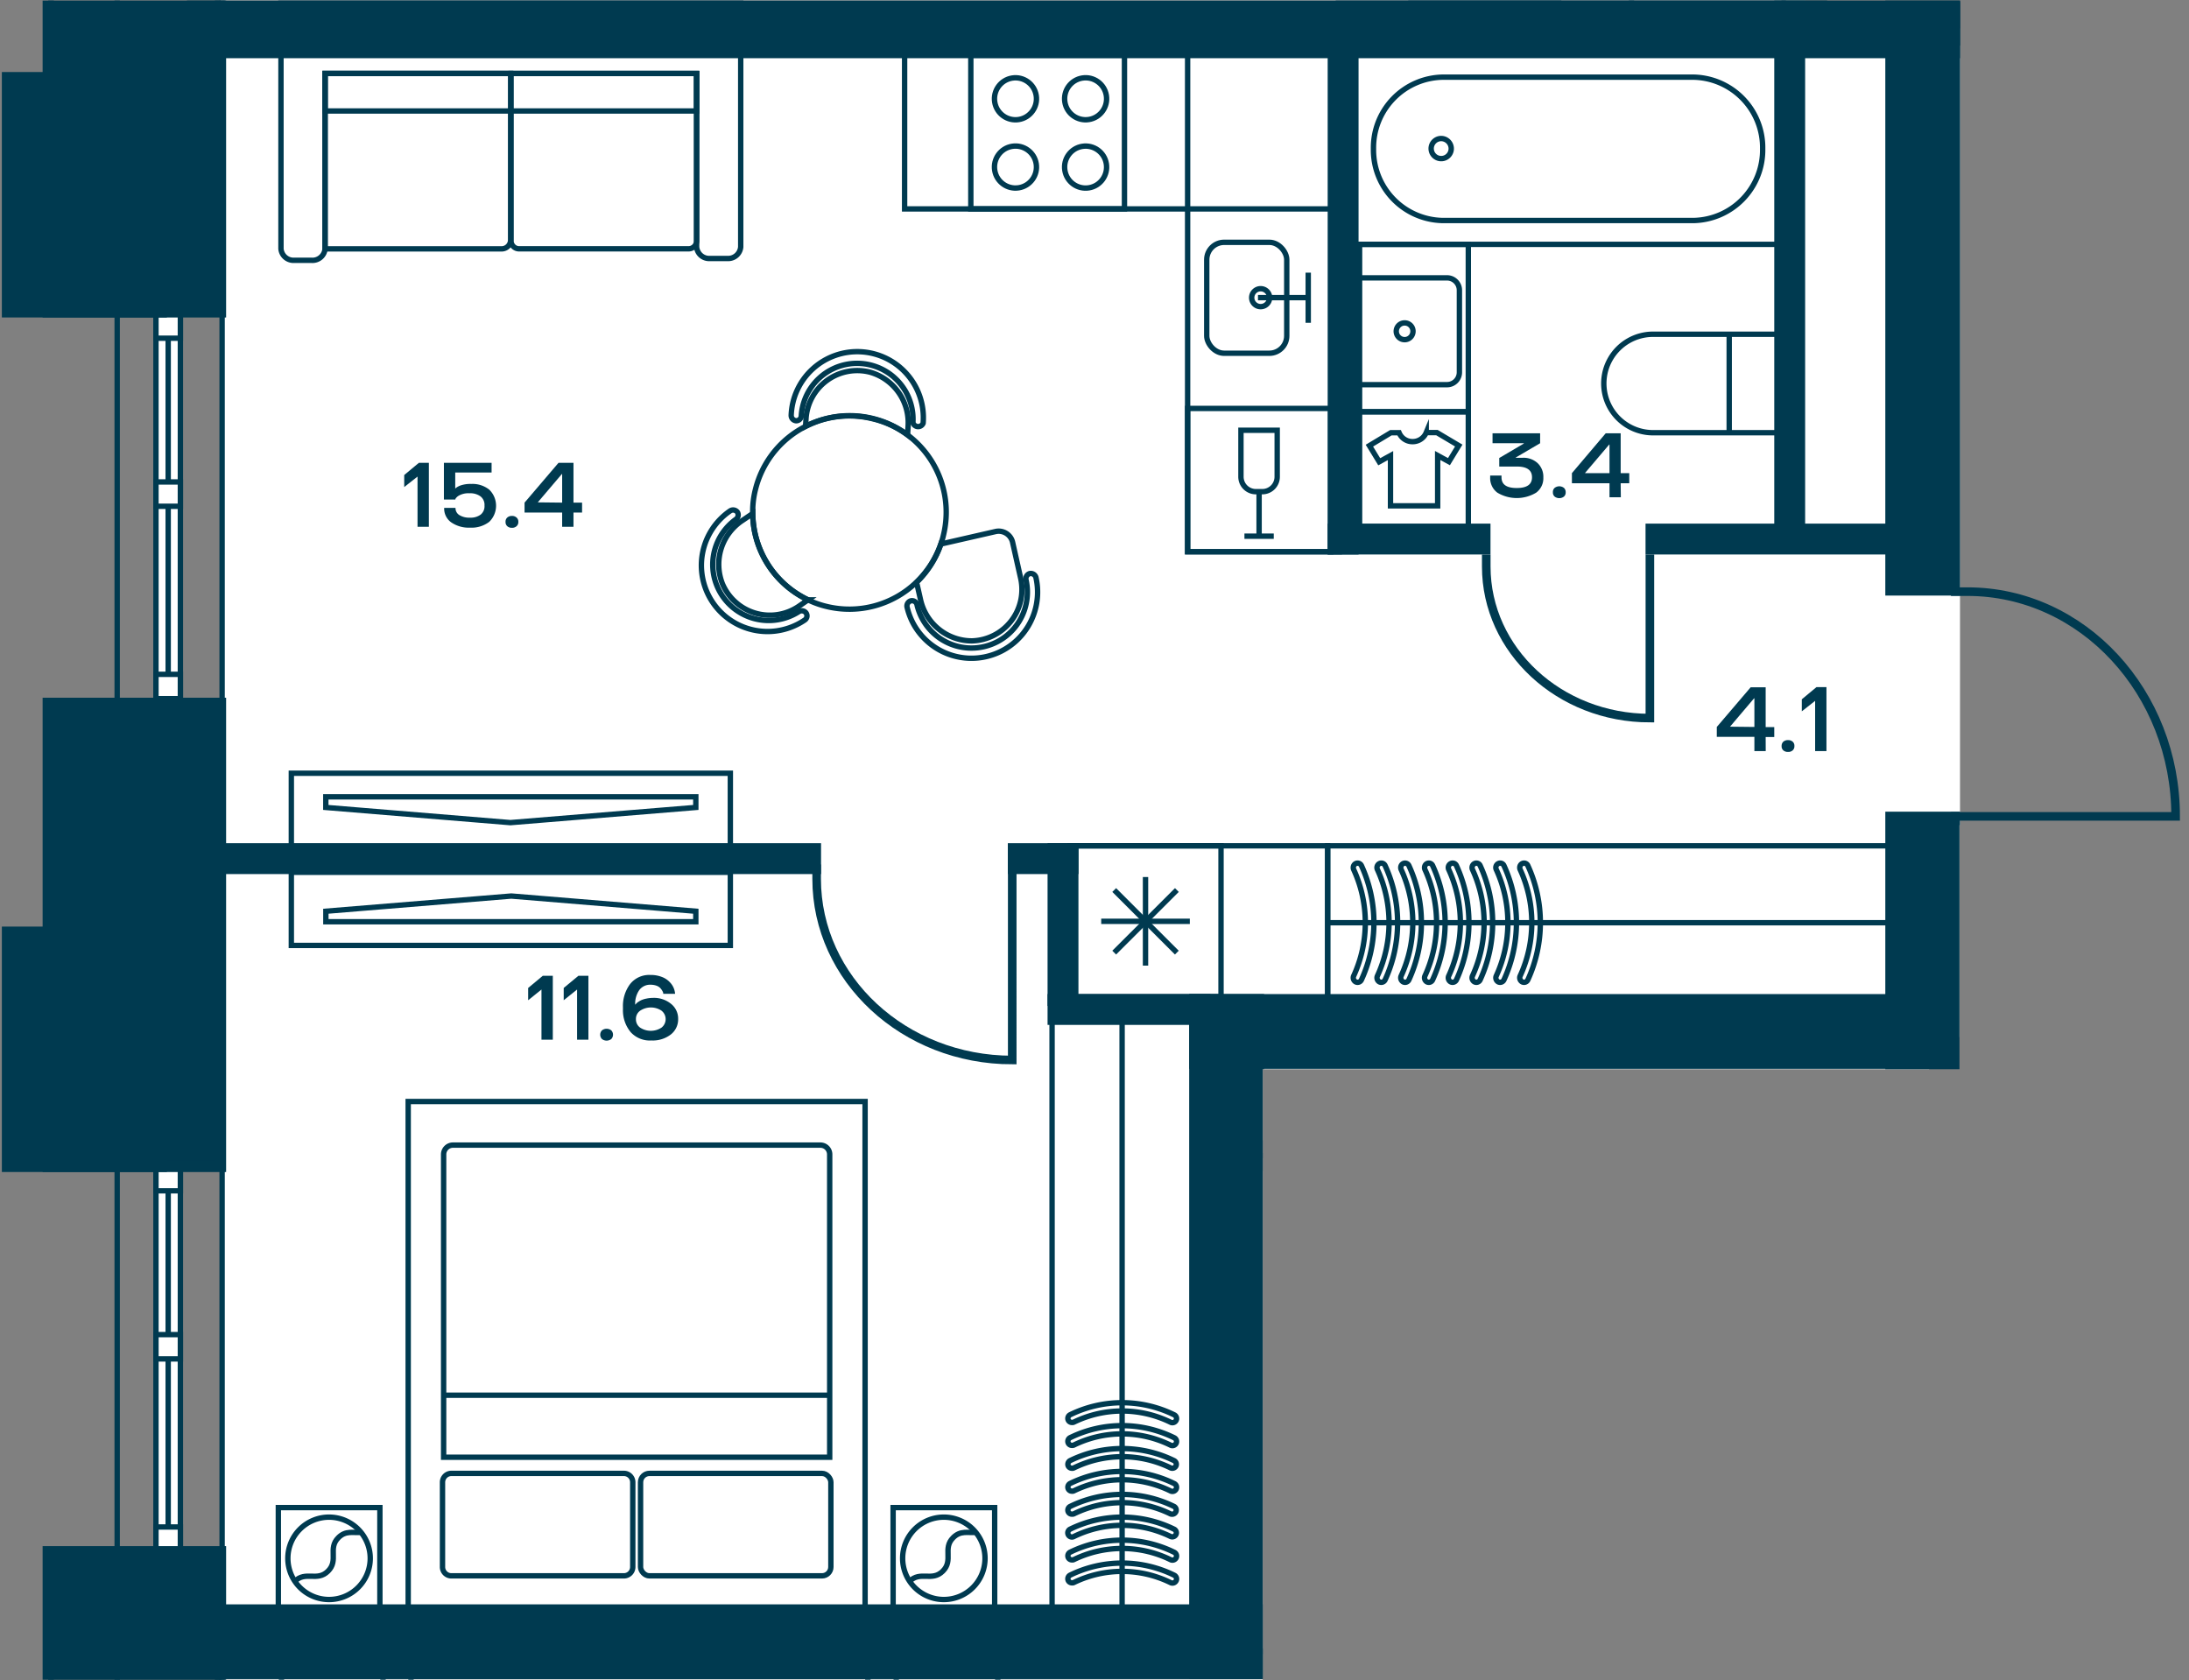 <svg id="Слой_1" data-name="Слой 1" xmlns="http://www.w3.org/2000/svg" xmlns:xlink="http://www.w3.org/1999/xlink" viewBox="0 0 407.62 312.95"><rect x="0" y="0" width="407.62" height="312.95" fill="#808080" stroke="none"/><defs><clipPath id="clip-path"><polygon points="0 0.11 0 312.84 235.13 312.84 235.13 199.13 364.88 199.13 364.88 153.69 407.62 153.69 407.62 0.11 0 0.11" fill="none"/></clipPath></defs><rect x="41.07" y="0.11" width="295.08" height="2.65" fill="#fff"/><polygon points="41.35 5.28 41.35 309.49 232.15 309.49 232.15 193.17 364.88 193.17 364.88 153.69 364.98 153.69 364.98 5.28 41.35 5.28" fill="#fff"/><polygon points="227.56 193.63 227.56 201.32 227.56 305.76 41.36 305.76 41.36 312.84 235.13 312.84 235.13 199.13 359.23 199.13 359.23 193.63 227.56 193.63" fill="#fff"/><g clip-path="url(#clip-path)"><line x1="21.82" y1="-471.45" x2="21.82" y2="733.42" fill="none" stroke="#003a50" stroke-miterlimit="10"/><line x1="41.36" y1="-471.45" x2="41.36" y2="733.42" fill="none" stroke="#003a50" stroke-miterlimit="10"/></g><rect x="29.04" y="217.25" width="4.55" height="71.66" fill="#fff"/><rect x="29.04" y="217.25" width="4.55" height="71.66" fill="none" stroke="#003a50" stroke-miterlimit="10"/><line x1="31.32" y1="217.25" x2="31.32" y2="288.92" fill="none" stroke="#003a50" stroke-miterlimit="10"/><rect x="29.04" y="217.25" width="4.55" height="4.53" fill="#fff"/><rect x="29.04" y="217.25" width="4.55" height="4.53" fill="none" stroke="#003a50" stroke-miterlimit="10"/><rect x="29.04" y="284.39" width="4.55" height="4.53" fill="#fff"/><rect x="29.04" y="284.39" width="4.55" height="4.53" fill="none" stroke="#003a50" stroke-miterlimit="10"/><rect x="29.04" y="248.56" width="4.55" height="4.53" fill="#fff"/><rect x="29.04" y="248.56" width="4.55" height="4.53" fill="none" stroke="#003a50" stroke-miterlimit="10"/><rect x="29.04" y="58.46" width="4.55" height="71.66" fill="#fff"/><rect x="29.04" y="58.46" width="4.55" height="71.66" fill="none" stroke="#003a50" stroke-miterlimit="10"/><line x1="31.32" y1="58.46" x2="31.32" y2="130.12" fill="none" stroke="#003a50" stroke-miterlimit="10"/><rect x="29.04" y="58.46" width="4.55" height="4.53" fill="#fff"/><rect x="29.04" y="58.46" width="4.55" height="4.53" fill="none" stroke="#003a50" stroke-miterlimit="10"/><rect x="29.04" y="125.59" width="4.55" height="4.53" fill="#fff"/><rect x="29.04" y="125.59" width="4.55" height="4.53" fill="none" stroke="#003a50" stroke-miterlimit="10"/><rect x="29.04" y="89.76" width="4.55" height="4.53" fill="#fff"/><rect x="29.04" y="89.76" width="4.55" height="4.53" fill="none" stroke="#003a50" stroke-miterlimit="10"/><rect x="252.27" y="9.96" width="79.44" height="35.55" fill="none" stroke="#003a50" stroke-miterlimit="10"/><g clip-path="url(#clip-path)"><path d="M268.66,14.37h46.67a13.14,13.14,0,0,1,12.9,13.35v0a13.14,13.14,0,0,1-12.9,13.35H268.66a13.14,13.14,0,0,1-12.9-13.35v0A13.14,13.14,0,0,1,268.66,14.37Z" fill="none" stroke="#003a50" stroke-miterlimit="10"/><path d="M270.24,27.74a1.87,1.87,0,1,1-1.86-1.94A1.89,1.89,0,0,1,270.24,27.74Z" fill="none" stroke="#003a50" stroke-miterlimit="10"/><rect x="234.57" y="215.23" width="41.31" height="92.33" fill="none" stroke="#003a50" stroke-miterlimit="10"/><path d="M270.77,234.28v54.23a15.27,15.27,0,0,1-15.52,15h0a15.27,15.27,0,0,1-15.52-15V234.28a15.26,15.26,0,0,1,15.52-15h0A15.26,15.26,0,0,1,270.77,234.28Z" fill="none" stroke="#003a50" stroke-miterlimit="10"/><ellipse cx="255.23" cy="233.95" rx="2.25" ry="2.17" fill="none" stroke="#003a50" stroke-miterlimit="10"/><path d="M307.82,80.59H331V62.25H307.82a9.17,9.17,0,1,0,0,18.34Z" fill="none" stroke="#003a50" stroke-miterlimit="10"/></g><line x1="322" y1="62.26" x2="322" y2="80.6" fill="none" stroke="#003a50" stroke-miterlimit="10"/><g clip-path="url(#clip-path)"><path d="M328.37,286.89h23.2V268.55h-23.2a9.17,9.17,0,1,0,0,18.34Z" fill="none" stroke="#003a50" stroke-miterlimit="10"/><path d="M332.06,233.9V218.11a2.3,2.3,0,0,0-2.3-2.31H314.48a2.31,2.31,0,0,0-2.31,2.31V233.9a2.32,2.32,0,0,0,2.31,2.31h15.28A2.31,2.31,0,0,0,332.06,233.9Z" fill="none" stroke="#003a50" stroke-miterlimit="10"/><path d="M322.12,227.56a1.56,1.56,0,1,0-1.56-1.55A1.55,1.55,0,0,0,322.12,227.56Z" fill="none" stroke="#003a50" stroke-miterlimit="10"/><path d="M309,233.9V218.11a2.31,2.31,0,0,0-2.31-2.31H291.41a2.31,2.31,0,0,0-2.31,2.31V233.9a2.32,2.32,0,0,0,2.31,2.31h15.28A2.32,2.32,0,0,0,309,233.9Z" fill="none" stroke="#003a50" stroke-miterlimit="10"/><path d="M299.05,227.56a1.56,1.56,0,1,0-1.56-1.55A1.55,1.55,0,0,0,299.05,227.56Z" fill="none" stroke="#003a50" stroke-miterlimit="10"/></g><rect x="195.91" y="189.8" width="26.08" height="109.58" fill="none" stroke="#003a50" stroke-miterlimit="10"/><g clip-path="url(#clip-path)"><path d="M199.61,286.26a.77.77,0,0,1-.34-1.46,22,22,0,0,1,19.36,0,.75.75,0,0,1,.35,1,.77.77,0,0,1-1,.36,20.53,20.53,0,0,0-18,0A.76.76,0,0,1,199.61,286.26Z" fill="none" stroke="#003a50" stroke-miterlimit="10"/><path d="M199.61,282a.76.76,0,0,1-.69-.43.77.77,0,0,1,.35-1,22,22,0,0,1,19.36,0,.77.77,0,0,1-.68,1.38,20.44,20.44,0,0,0-18,0A.76.76,0,0,1,199.61,282Z" fill="none" stroke="#003a50" stroke-miterlimit="10"/><path d="M199.61,277.72a.76.76,0,0,1-.69-.43.77.77,0,0,1,.35-1,22,22,0,0,1,19.36,0,.77.77,0,1,1-.68,1.38,20.53,20.53,0,0,0-18,0A.64.64,0,0,1,199.61,277.72Z" fill="none" stroke="#003a50" stroke-miterlimit="10"/><path d="M199.61,273.45a.77.77,0,0,1-.69-.42.78.78,0,0,1,.35-1,22,22,0,0,1,19.36,0,.77.77,0,0,1,.35,1,.76.76,0,0,1-1,.35,20.53,20.53,0,0,0-18,0A.64.64,0,0,1,199.61,273.45Z" fill="none" stroke="#003a50" stroke-miterlimit="10"/><path d="M199.61,269.19a.76.76,0,0,1-.69-.43.77.77,0,0,1,.35-1,22,22,0,0,1,19.36,0,.77.77,0,1,1-.68,1.38,20.44,20.44,0,0,0-18,0A.76.76,0,0,1,199.61,269.19Z" fill="none" stroke="#003a50" stroke-miterlimit="10"/><path d="M199.61,264.92a.76.76,0,0,1-.69-.43.77.77,0,0,1,.35-1,22,22,0,0,1,19.36,0,.77.77,0,1,1-.68,1.38,20.53,20.53,0,0,0-18,0A.64.64,0,0,1,199.61,264.92Z" fill="none" stroke="#003a50" stroke-miterlimit="10"/><path d="M199.61,290.52a.76.76,0,0,1-.69-.43.77.77,0,0,1,.35-1,22,22,0,0,1,19.36,0,.77.77,0,1,1-.68,1.38,20.53,20.53,0,0,0-18,0A.64.64,0,0,1,199.61,290.52Z" fill="none" stroke="#003a50" stroke-miterlimit="10"/><path d="M199.61,294.79a.76.76,0,0,1-.69-.43.77.77,0,0,1,.35-1,22,22,0,0,1,19.36,0,.77.77,0,1,1-.68,1.38,20.53,20.53,0,0,0-18,0A.64.64,0,0,1,199.61,294.79Z" fill="none" stroke="#003a50" stroke-miterlimit="10"/></g><line x1="208.95" y1="299.38" x2="208.95" y2="189.8" fill="none" stroke="#003a50" stroke-miterlimit="10"/><rect x="247.23" y="157.53" width="104.63" height="28.64" fill="none" stroke="#003a50" stroke-miterlimit="10"/><g clip-path="url(#clip-path)"><path d="M260.84,161.59a.83.83,0,0,1,.44-.75.79.79,0,0,1,1.08.38,25.51,25.51,0,0,1,0,21.26.79.79,0,0,1-1.07.39.87.87,0,0,1-.37-1.13,23.72,23.72,0,0,0,0-19.78A.8.8,0,0,1,260.84,161.59Z" fill="none" stroke="#003a50" stroke-miterlimit="10"/><path d="M265.27,161.59a.83.83,0,0,1,.44-.75.77.77,0,0,1,1.07.38,25.51,25.51,0,0,1,0,21.26.78.78,0,0,1-1.07.39.87.87,0,0,1-.36-1.13,23.72,23.72,0,0,0,0-19.78A.8.8,0,0,1,265.27,161.59Z" fill="none" stroke="#003a50" stroke-miterlimit="10"/><path d="M269.69,161.59a.84.84,0,0,1,.45-.75.77.77,0,0,1,1.07.38,25.51,25.51,0,0,1,0,21.26.79.79,0,0,1-1.07.39.86.86,0,0,1-.36-1.13,23.72,23.72,0,0,0,0-19.78A.81.81,0,0,1,269.69,161.59Z" fill="none" stroke="#003a50" stroke-miterlimit="10"/><path d="M274.12,161.59a.83.83,0,0,1,.44-.75.77.77,0,0,1,1.07.38,25.51,25.51,0,0,1,0,21.26.78.78,0,0,1-1.06.39.87.87,0,0,1-.37-1.13,23.72,23.72,0,0,0,0-19.78A.8.8,0,0,1,274.12,161.59Z" fill="none" stroke="#003a50" stroke-miterlimit="10"/><path d="M278.54,161.59a.84.84,0,0,1,.45-.75.77.77,0,0,1,1.07.38,25.51,25.51,0,0,1,0,21.26.79.79,0,0,1-1.07.39.87.87,0,0,1-.36-1.13,23.72,23.72,0,0,0,0-19.78A.81.81,0,0,1,278.54,161.59Z" fill="none" stroke="#003a50" stroke-miterlimit="10"/><path d="M283,161.59a.83.83,0,0,1,.44-.75.77.77,0,0,1,1.07.38,25.51,25.51,0,0,1,0,21.26.78.78,0,0,1-1.06.39.87.87,0,0,1-.37-1.13,23.72,23.72,0,0,0,0-19.78A.8.8,0,0,1,283,161.59Z" fill="none" stroke="#003a50" stroke-miterlimit="10"/><path d="M256.41,161.59a.84.84,0,0,1,.45-.75.77.77,0,0,1,1.07.38,25.51,25.51,0,0,1,0,21.26.79.79,0,0,1-1.07.39.87.87,0,0,1-.36-1.13,23.72,23.72,0,0,0,0-19.78A.81.81,0,0,1,256.41,161.59Z" fill="none" stroke="#003a50" stroke-miterlimit="10"/><path d="M252,161.59a.83.83,0,0,1,.44-.75.79.79,0,0,1,1.08.38,25.51,25.51,0,0,1,0,21.26.79.79,0,0,1-1.07.39.87.87,0,0,1-.37-1.13,23.72,23.72,0,0,0,0-19.78A.8.8,0,0,1,252,161.59Z" fill="none" stroke="#003a50" stroke-miterlimit="10"/></g><line x1="247.23" y1="171.85" x2="353.31" y2="171.85" fill="none" stroke="#003a50" stroke-miterlimit="10"/><rect x="51.83" y="280.78" width="18.91" height="18.91" fill="none" stroke="#003a50" stroke-miterlimit="10"/><g clip-path="url(#clip-path)"><path d="M66.7,284.81a7.67,7.67,0,1,0,0,10.84A7.67,7.67,0,0,0,66.7,284.81Z" fill="none" stroke="#003a50" stroke-miterlimit="10"/><path d="M67.22,285.39c-1.41.14-2.84-.41-4.22,1-2,2,.12,4.19-1.91,6.22s-4.19-.12-6.22,1.92" fill="none" stroke="#003a50" stroke-miterlimit="10"/></g><rect x="166.31" y="280.78" width="18.91" height="18.91" fill="none" stroke="#003a50" stroke-miterlimit="10"/><g clip-path="url(#clip-path)"><path d="M181.18,284.81a7.67,7.67,0,1,0,0,10.84A7.67,7.67,0,0,0,181.18,284.81Z" fill="none" stroke="#003a50" stroke-miterlimit="10"/><path d="M181.7,285.39c-1.41.14-2.84-.41-4.22,1-2,2,.12,4.19-1.91,6.22s-4.19-.12-6.22,1.92" fill="none" stroke="#003a50" stroke-miterlimit="10"/></g><rect x="76.01" y="205.15" width="85.08" height="94.54" fill="none" stroke="#003a50" stroke-miterlimit="10"/><g clip-path="url(#clip-path)"><path d="M152.76,213.27H84.35A1.73,1.73,0,0,0,82.61,215v56.4H154.5V215A1.73,1.73,0,0,0,152.76,213.27Z" fill="none" stroke="#003a50" stroke-miterlimit="10"/><path d="M116.18,274.41H84.05a1.65,1.65,0,0,0-1.65,1.66v15.77a1.65,1.65,0,0,0,1.65,1.65h32.13a1.65,1.65,0,0,0,1.65-1.65V276.07A1.65,1.65,0,0,0,116.18,274.41Z" fill="none" stroke="#003a50" stroke-miterlimit="10"/><rect x="119.28" y="274.41" width="35.44" height="19.08" rx="1.65" fill="none" stroke="#003a50" stroke-miterlimit="10"/></g><line x1="154.71" y1="259.85" x2="82.4" y2="259.85" fill="none" stroke="#003a50" stroke-miterlimit="10"/><g clip-path="url(#clip-path)"><rect x="166.89" y="312.21" width="18.91" height="18.91" fill="none" stroke="#003a50" stroke-miterlimit="10"/><rect x="52.41" y="312.21" width="18.91" height="18.91" fill="none" stroke="#003a50" stroke-miterlimit="10"/><rect x="76.53" y="312.21" width="85.08" height="94.54" fill="none" stroke="#003a50" stroke-miterlimit="10"/><path d="M269.46,71.64h-15.8a2.31,2.31,0,0,1-2.31-2.3V54.06a2.32,2.32,0,0,1,2.31-2.31h15.8a2.31,2.31,0,0,1,2.3,2.31V69.34A2.3,2.3,0,0,1,269.46,71.64Z" fill="none" stroke="#003a50" stroke-miterlimit="10"/><path d="M263.12,61.7a1.56,1.56,0,1,1-1.56-1.56A1.55,1.55,0,0,1,263.12,61.7Z" fill="none" stroke="#003a50" stroke-miterlimit="10"/></g><rect x="253.17" y="45.51" width="20.25" height="31.18" fill="none" stroke="#003a50" stroke-miterlimit="10"/><g clip-path="url(#clip-path)"><path d="M263,82.25a2.68,2.68,0,0,1-2.47-1.66H259L255,83l1.83,3,2.1-1.15v9.36h8.78V84.83l2.1,1.15,1.83-3-4.06-2.41h-2A2.72,2.72,0,0,1,263,82.25Z" fill="none" stroke="#003a50" stroke-miterlimit="10"/></g><rect x="253.17" y="76.69" width="20.25" height="21.4" fill="none" stroke="#003a50" stroke-miterlimit="10"/><g clip-path="url(#clip-path)"><path d="M191.76,106.82a1,1,0,0,0-.71,1.14,10.41,10.41,0,0,1-20.3,4.65.94.94,0,0,0-1.13-.71,1,1,0,0,0-.72,1.14,12.31,12.31,0,0,0,24-5.51A1,1,0,0,0,191.76,106.82Z" fill="none" stroke="#003a50" stroke-miterlimit="10"/><path d="M150.1,114.16a1,1,0,0,0-1.32-.26,10.41,10.41,0,0,1-11.72-17.2,1,1,0,0,0,.25-1.32,1,1,0,0,0-1.32-.25,12.31,12.31,0,0,0,13.86,20.35A.94.94,0,0,0,150.1,114.16Z" fill="none" stroke="#003a50" stroke-miterlimit="10"/><path d="M148.21,78.36a.94.94,0,0,0,1-.89A10.41,10.41,0,0,1,170,78.7a1,1,0,0,0,1.9.12,12.31,12.31,0,1,0-24.57-1.46A1,1,0,0,0,148.21,78.36Z" fill="none" stroke="#003a50" stroke-miterlimit="10"/><path d="M181,119.36a9.57,9.57,0,0,0,9.06-11.68L188.56,101a2.66,2.66,0,0,0-3.2-2l-10.15,2.32a18,18,0,0,1-4.53,7.13l.72,3.17A9.81,9.81,0,0,0,181,119.36Z" fill="none" stroke="#003a50" stroke-miterlimit="10"/><path d="M148.72,112.93l1.75-1.21a18,18,0,0,1-10.3-16.09l-1.9,1.29a9.8,9.8,0,0,0-3.74,11.81A9.58,9.58,0,0,0,148.72,112.93Z" fill="none" stroke="#003a50" stroke-miterlimit="10"/><path d="M169,81l.09-1.48a9.79,9.79,0,0,0-7-10.18,9.56,9.56,0,0,0-12,8.67L150,79.41A18,18,0,0,1,169,81Z" fill="none" stroke="#003a50" stroke-miterlimit="10"/><path d="M170.68,108.4a18,18,0,0,0,4.53-7.13,12,12,0,0,0,.45-1.51A18,18,0,0,0,169,81,17.72,17.72,0,0,0,162.52,78,18,18,0,0,0,140.69,91.1a16.32,16.32,0,0,0-.52,4.52,18,18,0,0,0,10.3,16.1,16.94,16.94,0,0,0,3.38,1.21A18,18,0,0,0,170.68,108.4Z" fill="none" stroke="#003a50" stroke-miterlimit="10"/></g><rect x="54.25" y="144.01" width="81.75" height="13.62" fill="none" stroke="#003a50" stroke-miterlimit="10"/><polygon points="60.67 150.38 95.04 153.21 129.57 150.38 129.57 148.41 60.67 148.41 60.67 150.38" fill="none" stroke="#003a50" stroke-miterlimit="10"/><rect x="54.25" y="162.46" width="81.75" height="13.62" fill="none" stroke="#003a50" stroke-miterlimit="10"/><polygon points="129.57 169.71 95.21 166.88 60.68 169.71 60.68 171.67 129.57 171.67 129.57 169.71" fill="none" stroke="#003a50" stroke-miterlimit="10"/><g clip-path="url(#clip-path)"><path d="M95.09,44.67v-31H60.53V46.35H93.41A1.68,1.68,0,0,0,95.09,44.67Z" fill="none" stroke="#003a50" stroke-miterlimit="10"/><path d="M129.72,44.84V13.69H95.16V44.84a1.5,1.5,0,0,0,1.5,1.5h31.56A1.5,1.5,0,0,0,129.72,44.84Z" fill="none" stroke="#003a50" stroke-miterlimit="10"/><path d="M60.53,46.34A2.35,2.35,0,0,1,58,48.48H54.83a2.35,2.35,0,0,1-2.51-2.14V10h85.61V46a2.35,2.35,0,0,1-2.51,2.14h-3.19A2.35,2.35,0,0,1,129.72,46V13.69H60.53Z" fill="none" stroke="#003a50" stroke-miterlimit="10"/></g><rect x="60.53" y="13.69" width="69.19" height="6.98" fill="none" stroke="#003a50" stroke-miterlimit="10"/><g clip-path="url(#clip-path)"><path d="M129.72-36a2.35,2.35,0,0,1,2.51-2.14h3.19A2.35,2.35,0,0,1,137.93-36V.38H52.31V-35.69a2.36,2.36,0,0,1,2.52-2.14H58a2.36,2.36,0,0,1,2.52,2.14V-3.36h69.19Z" fill="none" stroke="#003a50" stroke-miterlimit="10"/></g><rect x="221.15" y="76.07" width="26.65" height="26.69" fill="none" stroke="#003a50" stroke-miterlimit="10"/><g clip-path="url(#clip-path)"><path d="M231.08,88.79V80.13h6.75v8.66a2.77,2.77,0,0,1-2.77,2.78h-1.2A2.78,2.78,0,0,1,231.08,88.79Z" fill="none" stroke="#003a50" stroke-miterlimit="10"/></g><polyline points="237.19 99.86 234.46 99.86 231.73 99.86" fill="none" stroke="#003a50" stroke-miterlimit="10"/><line x1="234.46" y1="91.57" x2="234.46" y2="99.86" fill="none" stroke="#003a50" stroke-miterlimit="10"/><rect x="180.78" y="10.29" width="28.61" height="28.61" fill="none" stroke="#003a50" stroke-miterlimit="10"/><g clip-path="url(#clip-path)"><circle cx="188.55" cy="30.99" r="3.9" transform="matrix(0.99, -0.16, 0.16, 0.99, -2.53, 30.6)" fill="none" stroke="#003a50" stroke-miterlimit="10"/><circle cx="201.57" cy="30.99" r="3.9" transform="matrix(0.99, -0.16, 0.16, 0.99, -2.36, 32.69)" fill="none" stroke="#003a50" stroke-miterlimit="10"/><circle cx="188.55" cy="18.31" r="3.9" transform="matrix(0.99, -0.16, 0.16, 0.99, -0.5, 30.44)" fill="none" stroke="#003a50" stroke-miterlimit="10"/><circle cx="201.57" cy="18.31" r="3.9" transform="matrix(0.99, -0.16, 0.16, 0.99, -0.33, 32.52)" fill="none" stroke="#003a50" stroke-miterlimit="10"/></g><polyline points="243.61 60.12 243.61 55.45 243.61 50.78" fill="none" stroke="#003a50" stroke-miterlimit="10"/><line x1="234.25" y1="55.43" x2="243.61" y2="55.43" fill="none" stroke="#003a50" stroke-miterlimit="10"/><g clip-path="url(#clip-path)"><rect x="224.71" y="45.13" width="14.9" height="20.66" rx="3.24" fill="none" stroke="#003a50" stroke-miterlimit="10"/><path d="M233.08,55.43a1.67,1.67,0,1,0,1.67-1.66A1.67,1.67,0,0,0,233.08,55.43Z" fill="none" stroke="#003a50" stroke-miterlimit="10"/></g><rect x="199.25" y="157.53" width="28.12" height="28.12" fill="none" stroke="#003a50" stroke-miterlimit="10"/><line x1="205.06" y1="171.59" x2="221.56" y2="171.59" fill="none" stroke="#003a50" stroke-miterlimit="10"/><line x1="213.31" y1="163.34" x2="213.31" y2="179.84" fill="none" stroke="#003a50" stroke-miterlimit="10"/><line x1="207.48" y1="165.76" x2="219.14" y2="177.42" fill="none" stroke="#003a50" stroke-miterlimit="10"/><line x1="219.15" y1="165.76" x2="207.48" y2="177.42" fill="none" stroke="#003a50" stroke-miterlimit="10"/><rect x="199.94" y="157.53" width="47.28" height="31.2" fill="none" stroke="#003a50" stroke-miterlimit="10"/><rect x="168.45" y="9.29" width="81.65" height="29.62" fill="none" stroke="#003a50" stroke-miterlimit="10"/><rect x="221.15" y="9.97" width="28.24" height="92.79" fill="none" stroke="#003a50" stroke-miterlimit="10"/><g clip-path="url(#clip-path)"><rect x="262.74" y="-27.16" width="27.5" height="27.5" fill="none" stroke="#003a50" stroke-miterlimit="10"/><rect x="249.23" y="-27.16" width="54.56" height="27.5" fill="none" stroke="#003a50" stroke-miterlimit="10"/><rect x="303.81" y="-100.5" width="28.24" height="100.9" fill="none" stroke="#003a50" stroke-miterlimit="10"/><path d="M278.24,312.43v2.25c0,15.58,13.64,28.22,30.47,28.22V312.43" fill="none" stroke="#003a50" stroke-miterlimit="10" stroke-width="1.6"/><path d="M276.76,103.27v2.25c0,15.59,13.64,28.22,30.47,28.22V103.27" fill="none" stroke="#003a50" stroke-miterlimit="10" stroke-width="1.6"/><path d="M152.07,161v2.68c0,18.64,16.3,33.74,36.42,33.74V161" fill="none" stroke="#003a50" stroke-miterlimit="10" stroke-width="1.6"/><path d="M363.29,110.19h3.08c21.41,0,38.76,18.74,38.76,41.85H363.29" fill="none" stroke="#003a50" stroke-miterlimit="10" stroke-width="1.6"/><path d="M421.24,204.44v-3.08c0-21.41-18.73-38.76-41.84-38.76v41.84" fill="none" stroke="#003a50" stroke-miterlimit="10" stroke-width="1.6"/></g><rect x="330.39" y="0.11" width="5.75" height="101.4" fill="#003a50"/><rect x="247.23" y="2.76" width="5.75" height="100.52" fill="#003a50"/><rect x="247.23" y="97.52" width="30.32" height="5.75" fill="#003a50"/><rect x="195.07" y="185.13" width="30.32" height="5.75" fill="#003a50"/><rect x="229.73" y="306.97" width="5.4" height="5.75" fill="#003a50"/><rect x="229.73" y="212.36" width="5.4" height="5.75" fill="#003a50"/><rect x="195.07" y="157.04" width="5.75" height="30.32" fill="#003a50"/><rect x="187.67" y="157.04" width="13.16" height="5.75" fill="#003a50"/><rect x="34.02" y="157.04" width="118.87" height="5.75" fill="#003a50"/><rect x="306.42" y="97.52" width="52.25" height="5.75" fill="#003a50"/><rect x="8.98" y="0.11" width="32.08" height="57.98" fill="#003a50"/><g clip-path="url(#clip-path)"><rect x="8.98" y="-28.16" width="32.08" height="86.25" fill="none" stroke="#003a50" stroke-miterlimit="10" stroke-width="2.09"/></g><rect x="34.81" y="0.11" width="330.17" height="10.73" fill="#003a50"/><rect x="351.07" y="0.11" width="13.92" height="8.37" fill="#003a50"/><rect x="331.73" y="0.11" width="8.5" height="2.65" fill="#003a50"/><rect x="351.07" y="0.34" width="13.92" height="110.58" fill="#003a50"/><rect x="221.47" y="185.14" width="134.26" height="13.92" fill="#003a50"/><polygon points="221.47 185.13 221.47 312.72 235.13 312.72 235.13 199.13 235.39 199.13 235.39 185.13 221.47 185.13" fill="#003a50"/><rect x="34.02" y="298.8" width="201.12" height="13.92" fill="#003a50"/><polygon points="351.07 151.17 351.07 199.13 364.88 199.13 364.88 153.69 364.98 153.69 364.98 151.17 351.07 151.17" fill="#003a50"/><rect x="1.39" y="14.46" width="28.64" height="43.62" fill="#003a50"/><g clip-path="url(#clip-path)"><rect x="1.39" y="14.46" width="28.64" height="43.62" fill="none" stroke="#003a50" stroke-miterlimit="10" stroke-width="2.09"/></g><rect x="8.98" y="130.99" width="32.08" height="86.25" fill="#003a50"/><rect x="8.98" y="130.99" width="32.08" height="86.25" fill="none" stroke="#003a50" stroke-miterlimit="10" stroke-width="2.09"/><rect x="1.39" y="173.61" width="28.64" height="43.62" fill="#003a50"/><g clip-path="url(#clip-path)"><rect x="1.39" y="173.61" width="28.64" height="43.62" fill="none" stroke="#003a50" stroke-miterlimit="10" stroke-width="2.09"/></g><rect x="8.98" y="289" width="32.08" height="23.84" fill="#003a50"/><g clip-path="url(#clip-path)"><rect x="8.98" y="289" width="32.08" height="86.25" fill="none" stroke="#003a50" stroke-miterlimit="10" stroke-width="2.09"/><path d="M100.83,184.29l-2.48,2V184l2.73-2.27h1.86v11.91h-2.11Z" fill="#003a50"/><path d="M107.46,184.29l-2.49,2V184l2.74-2.27h1.86v11.91h-2.11Z" fill="#003a50"/><path d="M112.09,193.51a1.17,1.17,0,0,1,0-1.61,1.41,1.41,0,0,1,1.74,0,1.17,1.17,0,0,1,0,1.61,1.41,1.41,0,0,1-1.74,0Z" fill="#003a50"/><path d="M125.71,185.09H123.5s0-.07,0-.18a2.05,2.05,0,0,0-.21-.44,2.69,2.69,0,0,0-.39-.5,1.9,1.9,0,0,0-.71-.41,3.19,3.19,0,0,0-1-.16,2.51,2.51,0,0,0-2.15,1,4.41,4.41,0,0,0-.76,2.68h.06a1.63,1.63,0,0,1,.44-.43,4.76,4.76,0,0,1,.6-.36,4.41,4.41,0,0,1,1-.31,6.24,6.24,0,0,1,1.22-.13,5,5,0,0,1,3.37,1.12,3.51,3.51,0,0,1,1.31,2.8,3.57,3.57,0,0,1-1.37,2.9,5.49,5.49,0,0,1-3.6,1.11,4.81,4.81,0,0,1-3.87-1.55A6.36,6.36,0,0,1,116,188v-.4a6.83,6.83,0,0,1,1.32-4.31,4.52,4.52,0,0,1,3.8-1.71,5.66,5.66,0,0,1,2.13.37,3.84,3.84,0,0,1,1.44.94A3.43,3.43,0,0,1,125.71,185.09Zm-2.51,3.15a3.6,3.6,0,0,0-4,0,1.85,1.85,0,0,0-.78,1.57,1.88,1.88,0,0,0,.77,1.57,3.63,3.63,0,0,0,4,0,2,2,0,0,0,0-3.14Z" fill="#003a50"/><path d="M77.75,88.76l-2.48,1.95V88.47L78,86.2h1.86V98.11H77.75Z" fill="#003a50"/><path d="M87.76,90.13a5,5,0,0,1,3.34,1.06,4.17,4.17,0,0,1,0,6,5.38,5.38,0,0,1-3.54,1.08,5.75,5.75,0,0,1-3.56-1,3.15,3.15,0,0,1-1.29-2.68h2.11a1.53,1.53,0,0,0,.7,1.33,3.53,3.53,0,0,0,2,.49,3.11,3.11,0,0,0,2-.58,2,2,0,0,0,.7-1.68,2,2,0,0,0-.74-1.7,3.23,3.23,0,0,0-2.07-.58,3.61,3.61,0,0,0-1.92.41,1.87,1.87,0,0,0-.69.64l0,.12H82.66V86.2h8.88V88H84.77v3h0a1.91,1.91,0,0,1,.4-.31,3.82,3.82,0,0,1,.54-.26A5.66,5.66,0,0,1,87.76,90.13Z" fill="#003a50"/><path d="M94.46,98a1,1,0,0,1-.32-.8,1,1,0,0,1,.32-.81,1.23,1.23,0,0,1,.87-.3,1.2,1.2,0,0,1,.86.3,1,1,0,0,1,.33.81,1,1,0,0,1-.33.8,1.2,1.2,0,0,1-.86.3A1.23,1.23,0,0,1,94.46,98Z" fill="#003a50"/><path d="M106.79,98.11h-2.11V95.46h-7V93.61L104,86.2h2.79v7.41h1.6v1.85h-1.6Zm-2.11-4.5V88.29h-.06l-4.48,5.27v0Z" fill="#003a50"/><path d="M283.75,82.55h-5.82V80.7h8.86v1.85l-4.52,2.65v.06h1.27a3.83,3.83,0,0,1,2.79,1,3.49,3.49,0,0,1,1.06,2.66,3.33,3.33,0,0,1-1.33,2.83,7,7,0,0,1-7.24,0,3.37,3.37,0,0,1-1.33-2.86v-.32h2.11v.32c0,1.36.95,2,2.84,2s2.84-.66,2.84-2-.95-2-2.84-2h-3.26V85.3l4.57-2.69Z" fill="#003a50"/><path d="M289.49,92.48a1,1,0,0,1-.32-.81,1,1,0,0,1,.32-.8,1.41,1.41,0,0,1,1.74,0,1.06,1.06,0,0,1,.32.8,1,1,0,0,1-.32.81,1.41,1.41,0,0,1-1.74,0Z" fill="#003a50"/><path d="M301.82,92.61h-2.11V90h-7V88.12L299,80.7h2.79v7.42h1.6V90h-1.6Zm-2.11-4.49V82.8h-.06l-4.48,5.27v.05Z" fill="#003a50"/><path d="M295.48,255.12a5,5,0,0,1,3.34,1.06,3.69,3.69,0,0,1,1.25,3,3.73,3.73,0,0,1-1.29,3,5.39,5.39,0,0,1-3.55,1.08,5.86,5.86,0,0,1-3.56-1,3.18,3.18,0,0,1-1.29-2.69h2.11a1.57,1.57,0,0,0,.7,1.34,3.62,3.62,0,0,0,2,.48,3.15,3.15,0,0,0,2-.57,2.37,2.37,0,0,0,0-3.39,3.25,3.25,0,0,0-2.07-.58,3.7,3.7,0,0,0-1.92.41,2.12,2.12,0,0,0-.7.64l-.05.13h-2.11v-6.88h8.88V253h-6.77v3h.05a2.19,2.19,0,0,1,.4-.3,3.11,3.11,0,0,1,.55-.27A5.6,5.6,0,0,1,295.48,255.12Z" fill="#003a50"/><path d="M302.18,263a1.17,1.17,0,0,1,0-1.61,1.25,1.25,0,0,1,.88-.3,1.22,1.22,0,0,1,.86.3,1.17,1.17,0,0,1,0,1.61,1.22,1.22,0,0,1-.86.3A1.25,1.25,0,0,1,302.18,263Z" fill="#003a50"/><path d="M307.59,261.57a7.34,7.34,0,0,1,0-8.84,5.71,5.71,0,0,1,8.13,0,7.34,7.34,0,0,1,0,8.84,5.71,5.71,0,0,1-8.13,0Zm6.53-1.39a5.73,5.73,0,0,0,0-6.07,3.15,3.15,0,0,0-4.92,0,5.67,5.67,0,0,0,0,6.07,2.88,2.88,0,0,0,2.46,1.19A2.91,2.91,0,0,0,314.12,260.18Z" fill="#003a50"/><path d="M393.54,253.75l-2.49,1.95v-2.24l2.74-2.27h1.86V263.1h-2.11Z" fill="#003a50"/><path d="M400.17,253.75l-2.49,1.95v-2.24l2.73-2.27h1.86V263.1h-2.1Z" fill="#003a50"/><path d="M404.8,263a1.15,1.15,0,0,1,0-1.61,1.23,1.23,0,0,1,.87-.3,1.2,1.2,0,0,1,.86.3,1.15,1.15,0,0,1,0,1.61,1.2,1.2,0,0,1-.86.3A1.23,1.23,0,0,1,404.8,263Z" fill="#003a50"/><path d="M328.8,139.88h-2.11v-2.65h-7v-1.84L326,128h2.79v7.42h1.6v1.84h-1.6Zm-2.11-4.49v-5.33h-.06l-4.48,5.28v0Z" fill="#003a50"/><path d="M332.08,139.75a1,1,0,0,1-.32-.81,1.07,1.07,0,0,1,.32-.81,1.3,1.3,0,0,1,.88-.29,1.26,1.26,0,0,1,.86.29,1,1,0,0,1,.32.81,1,1,0,0,1-.32.81,1.21,1.21,0,0,1-.86.29A1.25,1.25,0,0,1,332.08,139.75Z" fill="#003a50"/><path d="M338,130.53l-2.48,1.95v-2.24l2.73-2.27h1.86v11.91H338Z" fill="#003a50"/></g></svg>